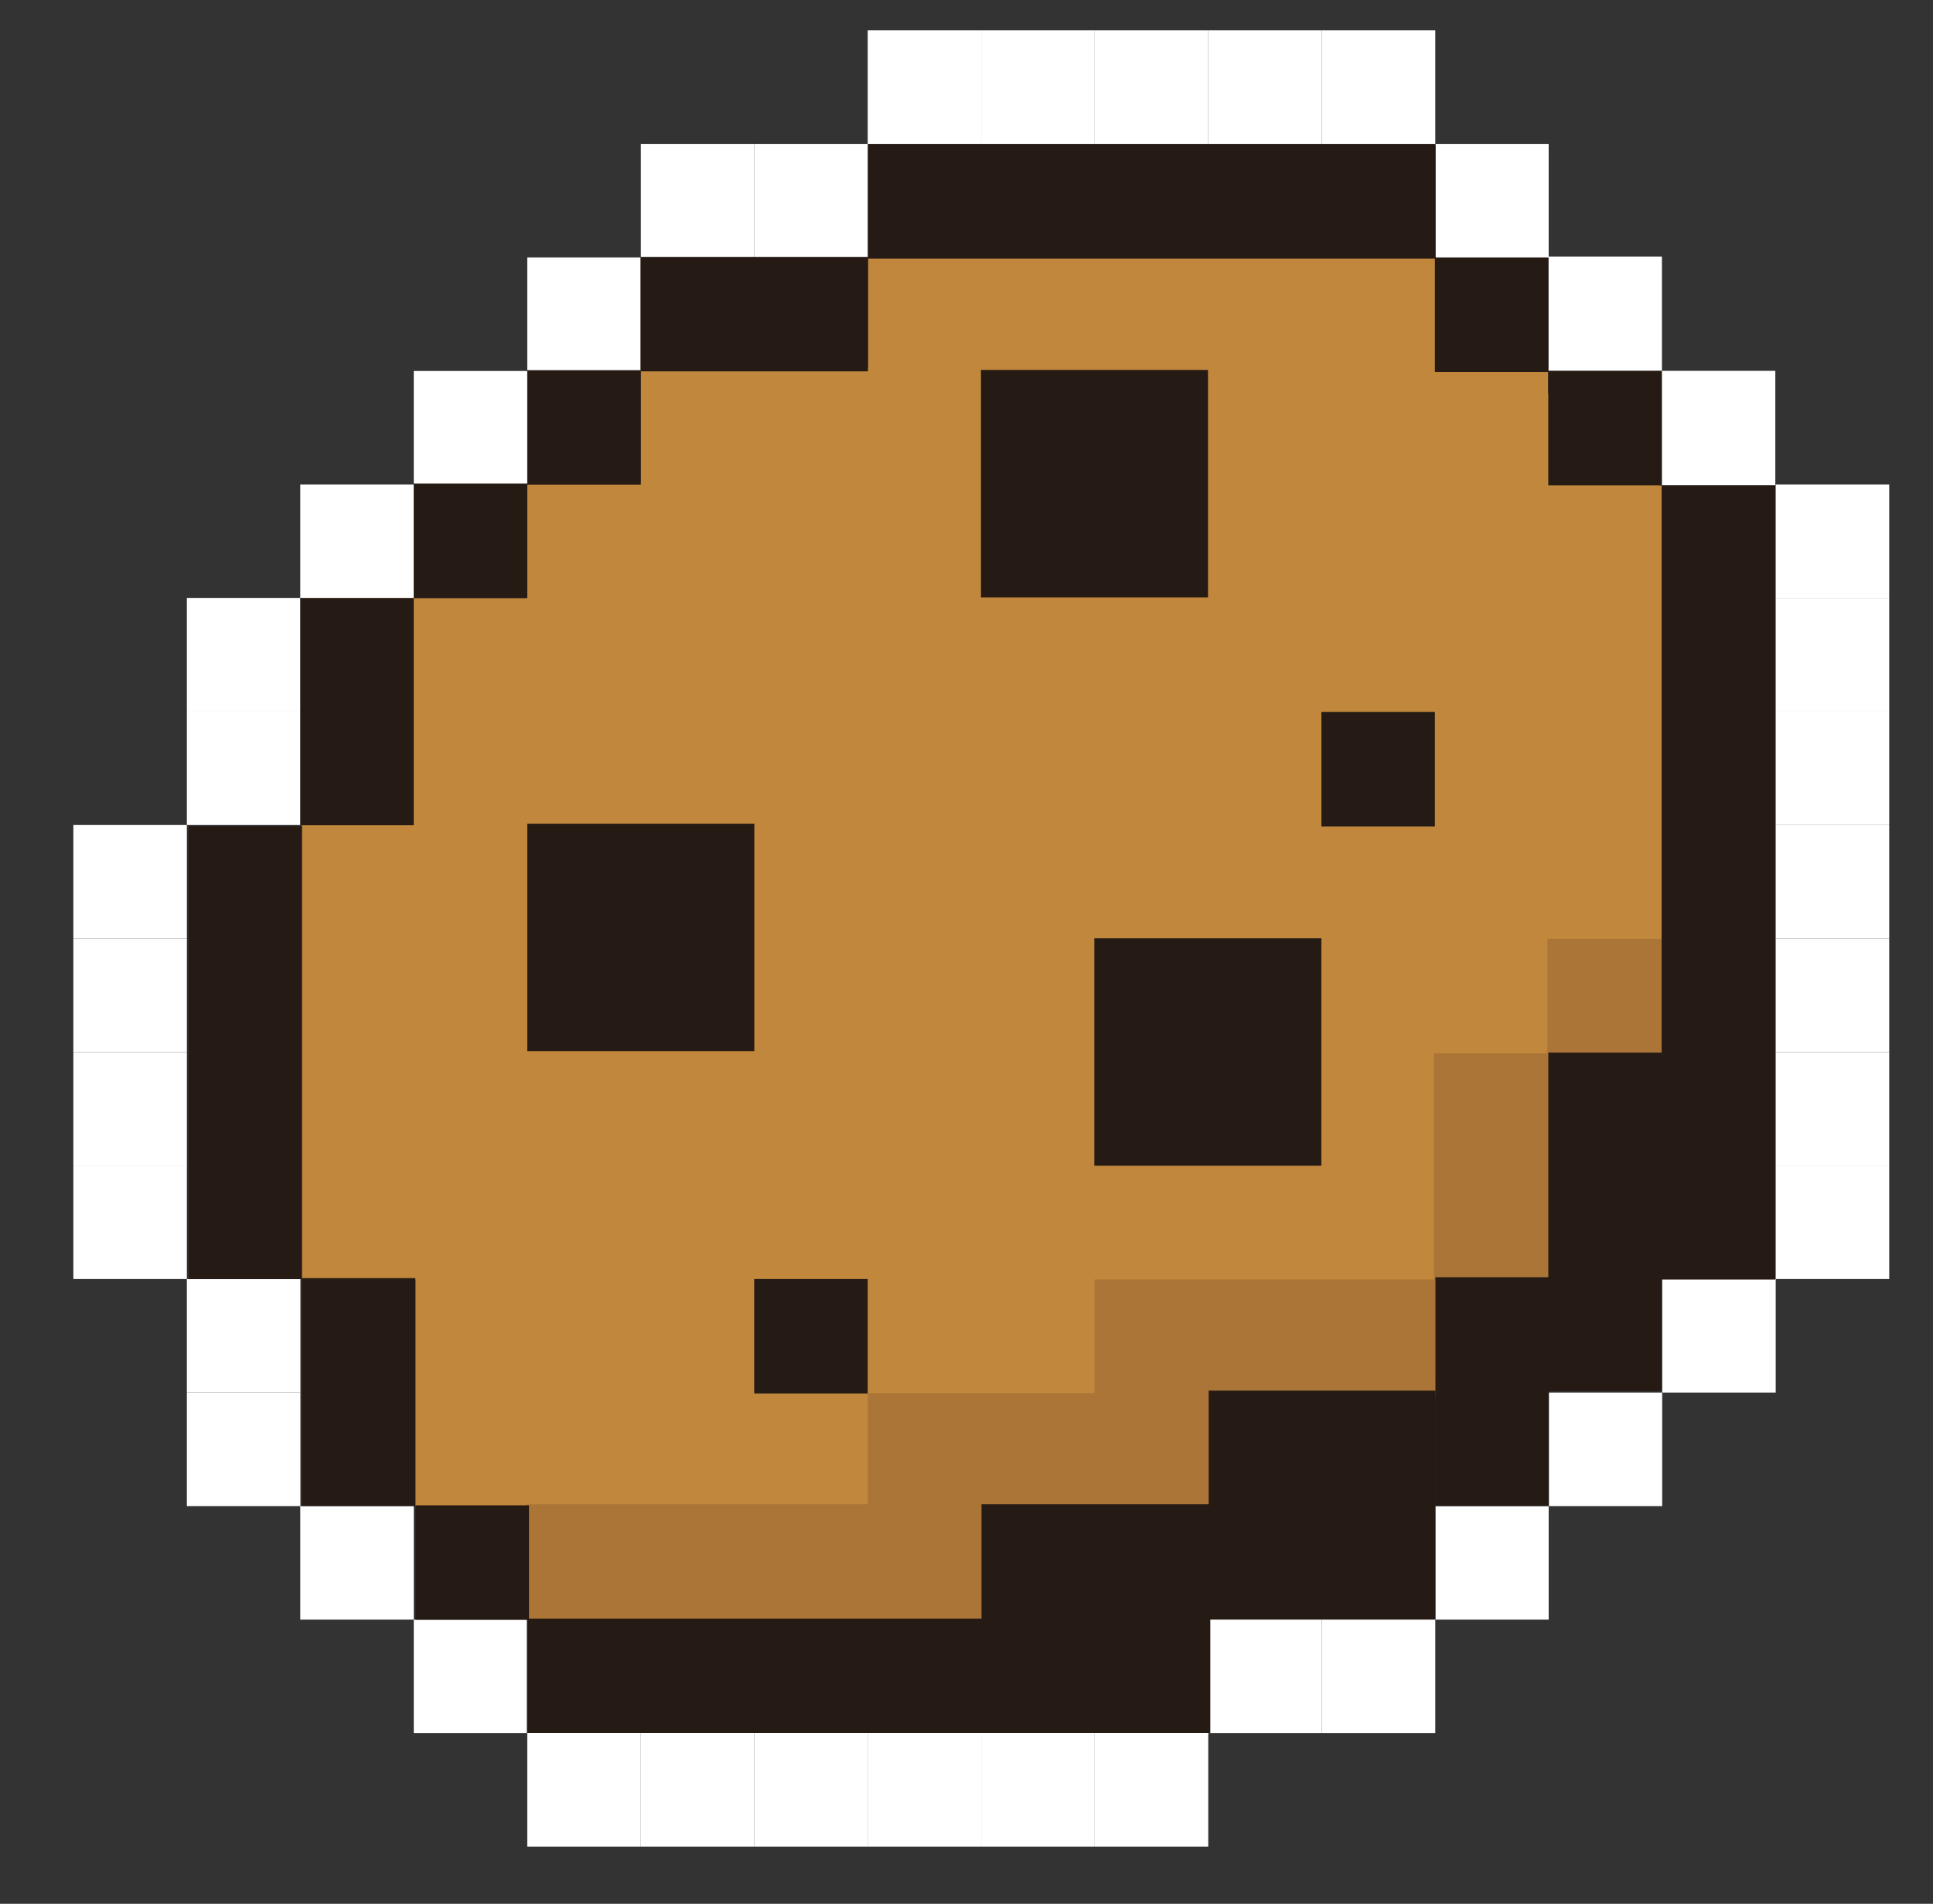<?xml version="1.0" encoding="UTF-8"?><svg id="Logo" xmlns="http://www.w3.org/2000/svg" viewBox="0 0 149.68 147.39"><rect x="0" y="0" width="149.68" height="147.39" fill="#333333" stroke="none"/><defs><style>.cls-1{fill:#fff;}.cls-2{fill:#aa7536;}.cls-3{fill:#251b14;}.cls-4{fill:#c1883d;}</style></defs><rect class="cls-4" x="23.37" y="46.3" width="97.63" height="52.77"/><rect class="cls-4" x="50.67" y="30.48" width="77.82" height="76"/><rect class="cls-4" x="116.41" y="37.57" width="12.27" height="48.58"/><rect class="cls-4" x="49.6" y="28.48" width="70.28" height="20"/><rect class="cls-4" x="67.21" y="20.01" width="43.96" height="11.66"/><rect class="cls-4" x="40.8" y="105.43" width="54.2" height="19.89"/><rect class="cls-4" x="32.17" y="96.79" width="54.2" height="19.89"/><rect class="cls-4" x="56.97" y="88.18" width="54.2" height="19.89"/><rect class="cls-4" x="40.8" y="37.31" width="12.27" height="48.84"/><g id="Ebene_3"><rect class="cls-2" x="67.19" y="107.85" width="26.4" height="8.86"/><rect class="cls-2" x="40.76" y="116.46" width="35.23" height="8.86"/><rect class="cls-2" x="84.75" y="99.06" width="26.4" height="8.86"/><rect class="cls-2" x="111.04" y="81.54" width="8.86" height="17.54"/><rect class="cls-2" x="119.82" y="72.68" width="8.86" height="8.86"/></g><g id="Ebene_2"><g id="g13110"><path id="rect27720-6" class="cls-1" d="m58.41,11.14h8.79v8.79h-8.79v-8.79Z"/><path id="rect12987" class="cls-1" d="m49.62,11.14h8.79v8.79h-8.79v-8.79Z"/><path id="rect12989" class="cls-1" d="m40.83,19.93h8.79v8.79h-8.79v-8.79Z"/><path id="rect12991" class="cls-1" d="m32.04,28.72h8.79v8.79h-8.79v-8.79Z"/><path id="rect12993" class="cls-1" d="m23.25,37.51h8.79v8.79h-8.79v-8.79Z"/><path id="rect12995" class="cls-1" d="m14.47,46.29h8.79v8.79h-8.79v-8.79Z"/><path id="rect12997" class="cls-1" d="m14.47,55.08h8.79v8.79h-8.79v-8.79Z"/><path id="rect12999" class="cls-1" d="m5.68,63.87h8.79v8.79H5.68v-8.79Z"/><path id="rect13001" class="cls-1" d="m5.68,72.66h8.79v8.79H5.68v-8.79Z"/><path id="rect13003" class="cls-1" d="m5.68,81.45h8.79v8.79H5.68v-8.79Z"/><path id="rect13005" class="cls-1" d="m5.68,90.23h8.79v8.79H5.68v-8.79Z"/><path id="rect13007" class="cls-1" d="m14.47,99.02h8.79v8.79h-8.79v-8.79Z"/><path id="rect13009" class="cls-1" d="m14.47,107.81h8.79v8.79h-8.79v-8.79Z"/><path id="rect13011" class="cls-1" d="m23.25,116.6h8.79v8.79h-8.79v-8.79Z"/><path id="rect13013" class="cls-1" d="m40.83,134.17h8.79v8.79h-8.79v-8.79Z"/><path id="rect13015" class="cls-1" d="m32.04,125.39h8.79v8.79h-8.79v-8.79Z"/><path id="rect13017" class="cls-1" d="m49.62,134.17h8.79v8.79h-8.79v-8.79Z"/><path id="rect13019" class="cls-1" d="m58.41,134.17h8.79v8.79h-8.79v-8.79Z"/><path id="rect13021" class="cls-1" d="m67.19,134.17h8.79v8.79h-8.79v-8.79Z"/><path id="rect13023" class="cls-1" d="m75.98,134.17h8.79v8.79h-8.79v-8.79Z"/><path id="rect13025" class="cls-1" d="m84.77,134.17h8.79v8.79h-8.79v-8.79Z"/><path id="rect13027" class="cls-1" d="m93.56,125.39h8.79v8.79h-8.79v-8.79Z"/><path id="rect13029" class="cls-1" d="m102.35,125.39h8.79v8.79h-8.79v-8.79Z"/><path id="rect13031" class="cls-1" d="m111.13,116.6h8.79v8.79h-8.79v-8.79Z"/><path id="rect13033" class="cls-1" d="m119.92,107.81h8.79v8.79h-8.79v-8.79Z"/><path id="rect13035" class="cls-1" d="m128.71,99.02h8.79v8.79h-8.79v-8.79Z"/><path id="rect13037" class="cls-1" d="m137.5,90.23h8.79v8.79h-8.79v-8.79Z"/><path id="rect13039" class="cls-1" d="m137.5,81.45h8.79v8.79h-8.79v-8.79Z"/><path id="rect13041" class="cls-1" d="m137.5,72.66h8.79v8.79h-8.79v-8.79Z"/><path id="rect13043" class="cls-1" d="m137.5,63.87h8.79v8.79h-8.79v-8.79Z"/><path id="rect13045" class="cls-1" d="m137.5,55.08h8.79v8.79h-8.79v-8.79Z"/><path id="rect13047" class="cls-1" d="m137.5,46.29h8.79v8.79h-8.79v-8.79Z"/><path id="rect13049" class="cls-1" d="m137.5,37.51h8.79v8.79h-8.79v-8.79Z"/><path id="rect13055" class="cls-1" d="m111.13,11.14h8.79v8.79h-8.79v-8.79Z"/><path id="rect13057" class="cls-1" d="m102.35,2.35h8.79v8.79h-8.79V2.35Z"/><path id="rect13059" class="cls-1" d="m93.56,2.35h8.79v8.79h-8.79V2.35Z"/><path id="rect13061" class="cls-1" d="m84.77,2.35h8.79v8.79h-8.79V2.35Z"/><path id="rect13063" class="cls-1" d="m75.98,2.35h8.79v8.79h-8.79V2.35Z"/><path id="rect13065" class="cls-1" d="m67.19,2.35h8.79v8.79h-8.79V2.35Z"/></g><rect class="cls-1" x="128.68" y="28.71" width="8.79" height="8.86"/><rect class="cls-1" x="119.9" y="19.86" width="8.79" height="8.86"/></g><rect class="cls-3" x="23.26" y="46.3" width="8.78" height="17.59"/><rect class="cls-3" x="14.6" y="63.96" width="8.78" height="35.07"/><rect class="cls-3" x="32.04" y="37.44" width="8.79" height="8.86"/><rect class="cls-3" x="102.32" y="55.12" width="8.79" height="8.86"/><rect class="cls-3" x="58.4" y="99.02" width="8.79" height="8.86"/><rect class="cls-3" x="40.83" y="63.77" width="17.58" height="17.61"/><rect class="cls-3" x="84.74" y="72.64" width="17.58" height="17.61"/><rect class="cls-3" x="75.96" y="28.64" width="17.58" height="17.61"/><rect class="cls-3" x="32.17" y="116.54" width="8.79" height="8.86"/><rect class="cls-3" x="23.37" y="98.95" width="8.79" height="17.64"/><rect class="cls-3" x="111.15" y="98.88" width="8.79" height="17.71"/><rect class="cls-3" x="102.37" y="107.66" width="8.79" height="17.71"/><rect class="cls-3" x="93.59" y="107.66" width="8.79" height="17.71"/><rect class="cls-3" x="76" y="116.46" width="17.72" height="17.71"/><rect class="cls-3" x="40.83" y="28.66" width="8.79" height="8.86"/><rect class="cls-3" x="111.11" y="19.94" width="8.79" height="8.86"/><rect class="cls-3" x="119.89" y="28.71" width="8.79" height="8.86"/><rect class="cls-3" x="40.8" y="125.31" width="35.23" height="8.86"/><rect class="cls-3" x="119.89" y="81.49" width="8.79" height="26.21"/><rect class="cls-3" x="128.67" y="37.57" width="8.79" height="61.49"/><rect class="cls-3" x="49.6" y="19.89" width="17.61" height="8.86"/><rect class="cls-3" x="67.21" y="11.16" width="43.96" height="8.86"/></svg>